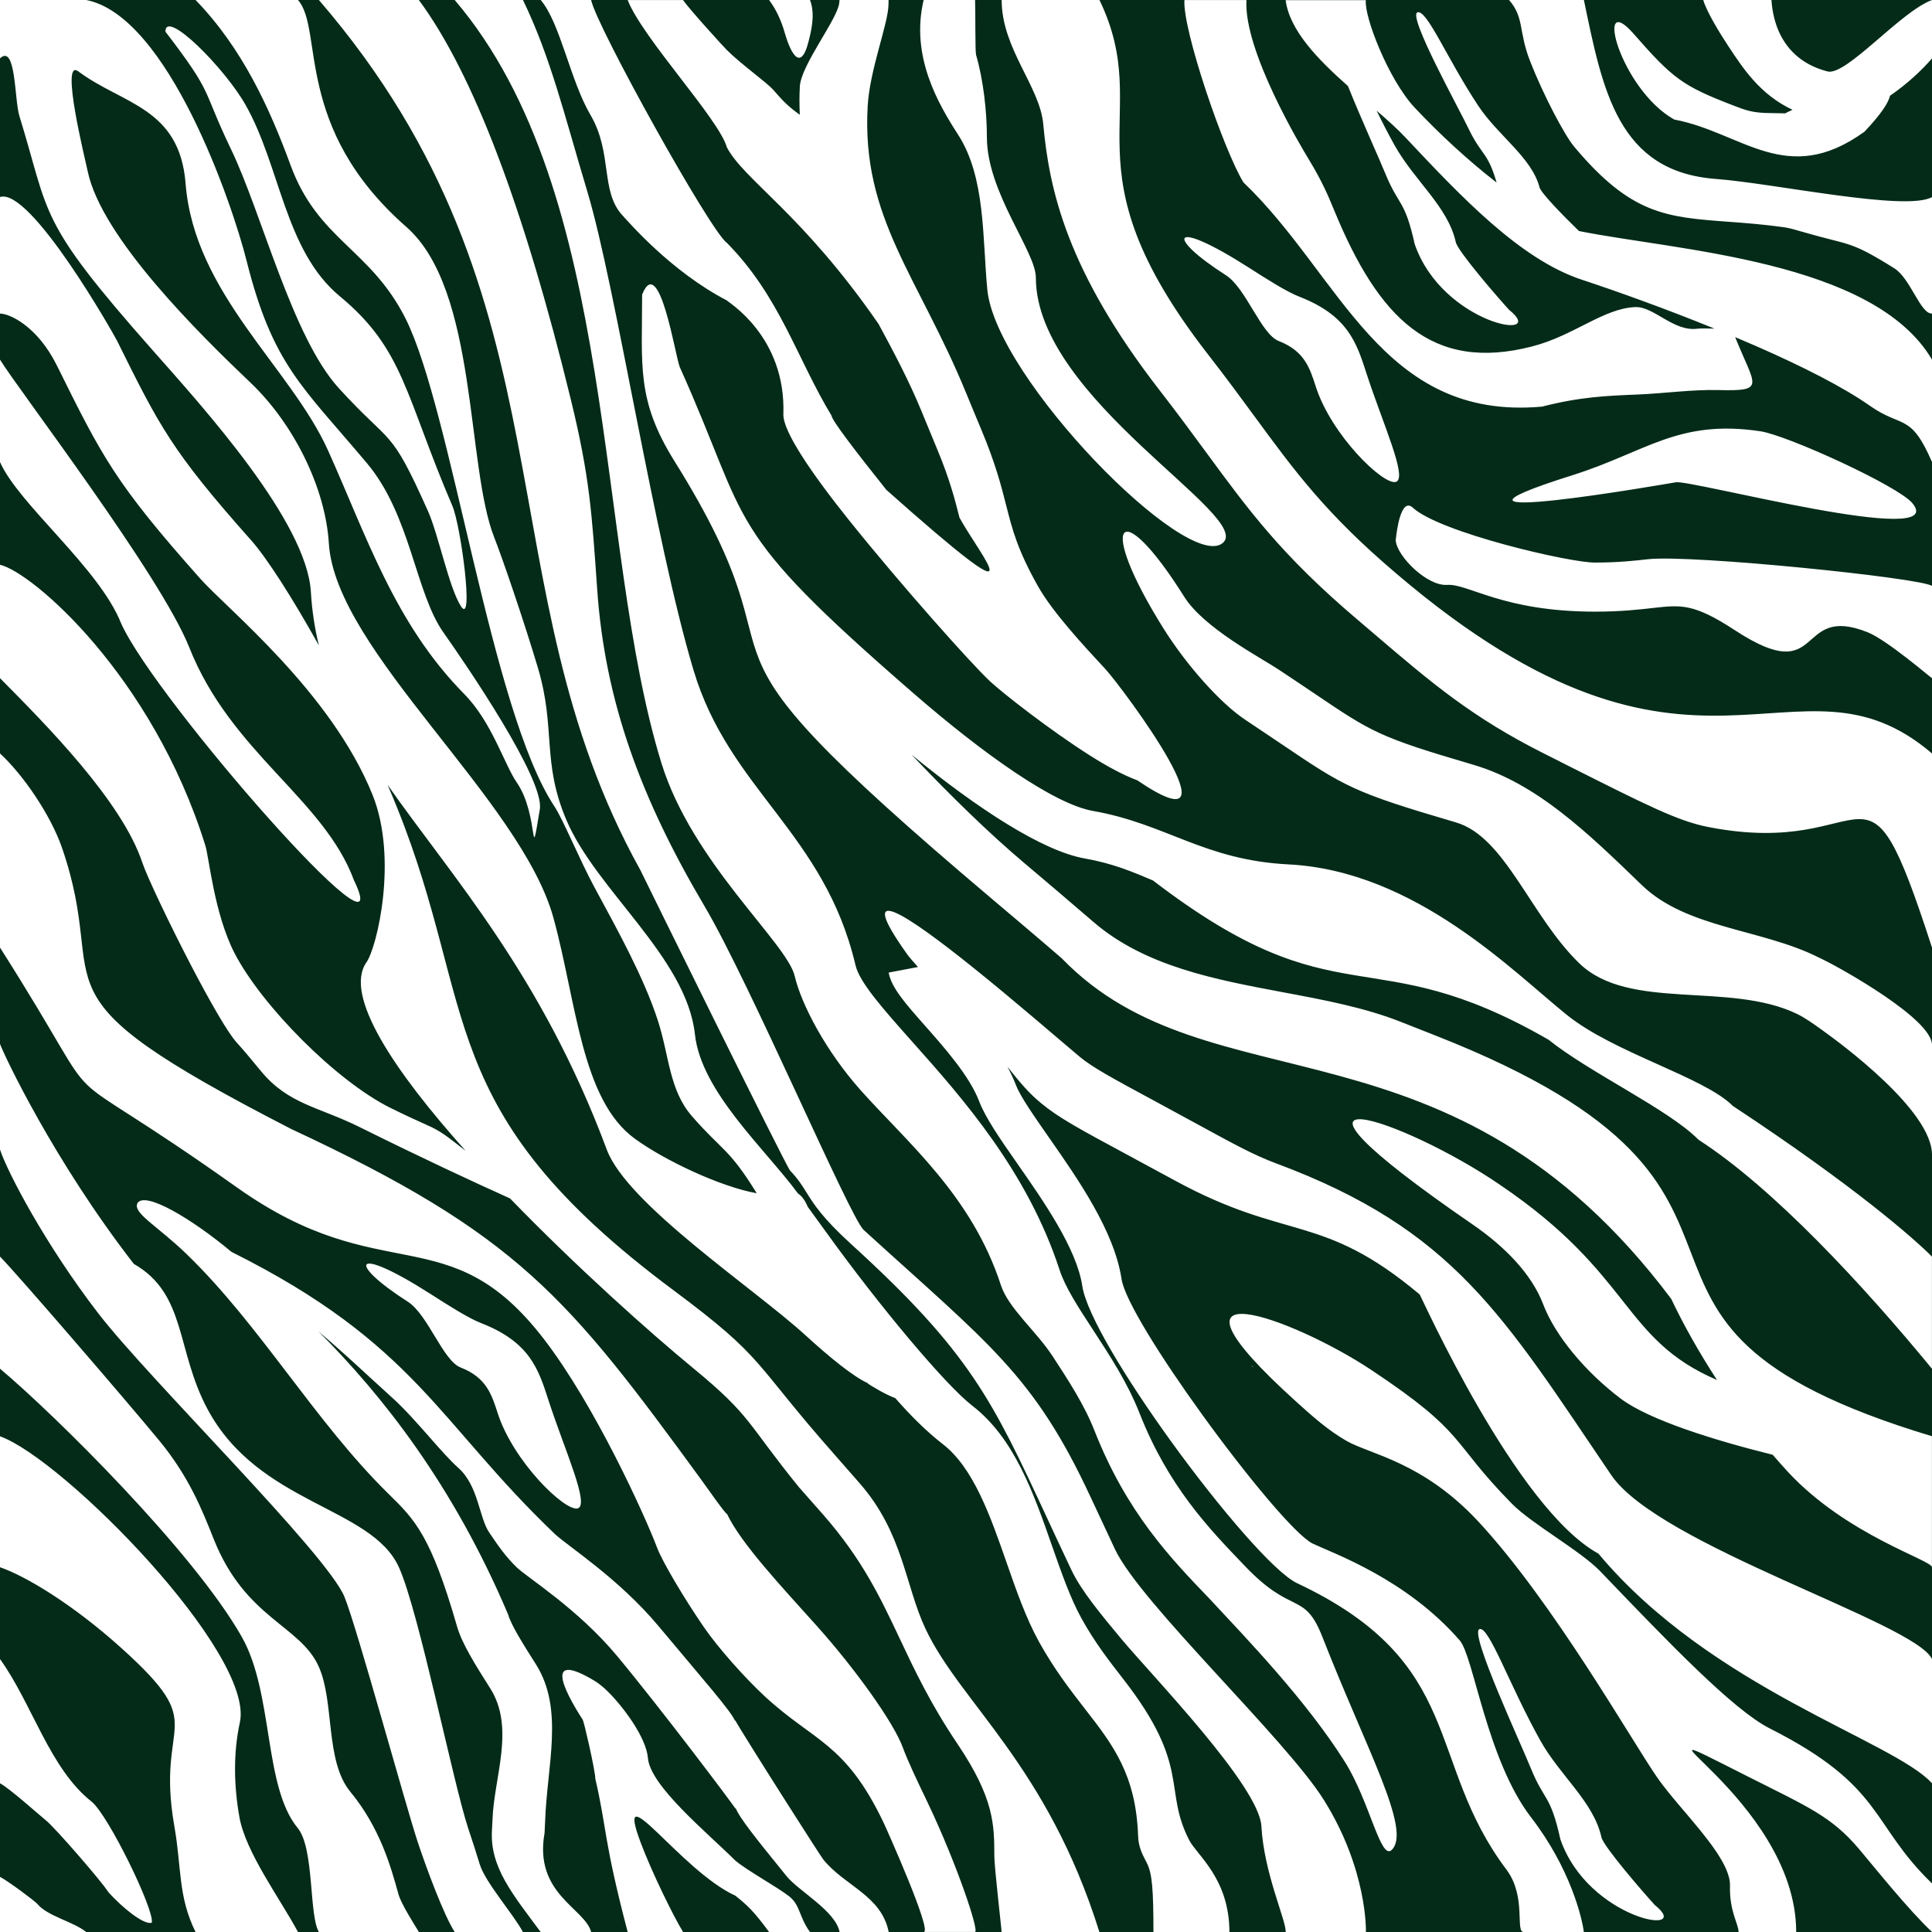 <svg xmlns="http://www.w3.org/2000/svg" xmlns:xlink="http://www.w3.org/1999/xlink" width="1080" zoomAndPan="magnify" viewBox="0 0 810 810" height="1080" preserveAspectRatio="xMidYMid meet" version="1.0"><rect x="-81" width="972" fill="#ffffff" y="-81" height="972" fill-opacity="1"/><rect x="-81" width="972" fill="#032b18" y="-81" height="972" fill-opacity="1"/><path fill="#ffffff" d="M 247.598 48.262 C 238.973 33.574 234.953 9.711 226.695 0 L 247.836 0 C 249.926 10.77 298.027 97.34 304.773 101.84 C 326.949 124.328 334.039 150.18 348.668 174.336 C 348.617 176 358.699 189.23 371.609 205.371 C 437.281 263.766 411.059 233.125 402.273 217.039 C 400.316 209.312 398.148 200.793 392.723 187.855 C 391.375 184.652 388.859 178.516 386.348 172.402 C 381.16 159.781 374.785 147.719 368.328 135.812 C 336.234 89.402 312 75.539 304.75 61.781 C 301.414 49.875 269.453 16.059 263.156 0.027 L 286.387 0.027 C 288.77 3.625 303.902 20.215 304.75 20.98 C 310.648 26.91 321.418 34.477 324.273 37.758 C 327.82 41.805 330.016 44.344 335.336 48.129 C 335.125 44.238 335.125 40.27 335.336 36.223 C 335.836 27.227 351.211 7.91 351.844 1.27 L 351.977 0 L 372.535 0 L 372.508 1.906 C 372.375 10.105 364.652 29.105 363.777 44.504 C 361.105 91.281 385.023 115.941 405.027 164.703 C 406.746 168.883 408.441 173.039 411.402 180.078 C 417.41 194.418 419.766 203.703 421.906 212.117 C 424.422 221.988 426.562 230.48 435.164 245.746 C 441.301 256.672 454.398 270.777 463.395 280.461 C 470.562 288.188 522.504 358.168 476.781 327.133 C 470.883 324.965 463.949 321.18 456.859 316.68 C 440.031 305.992 420.504 290.672 415.215 285.777 C 407.539 278.688 377.906 245.48 355.812 217.91 C 340.281 198.492 328.191 180.816 328.43 173.672 C 329.566 140.707 304.75 126.418 304.75 125.969 C 281.254 113.746 263.738 93.266 260.906 90.223 C 251.648 80.168 256.887 64.109 247.598 48.262 Z M 471.039 704.086 C 465.191 696.574 458.922 688.527 453.367 678.422 C 448.711 669.98 444.98 659.266 441.141 648.312 C 433.391 626.113 425.32 602.988 407.621 589.336 C 396.453 580.711 368.859 547.848 346.129 516.258 C 343.695 512.871 341.207 509.434 338.695 506.02 C 337.609 503.48 336.262 501.469 334.543 500.355 C 320.781 481.676 293.98 457.707 291.359 433.707 C 287.844 401.348 249.98 373.277 237.465 343.801 C 227.066 319.328 233.098 305.516 225.559 280.117 C 219.527 259.875 210.211 232.836 207.277 225.504 C 195.262 195.238 200.504 121.551 170.34 95.117 C 122.848 53.445 135.836 12.434 124.938 0 L 81.996 0 C 101.52 20.137 112.977 45.164 121.816 69.242 C 133.352 100.699 155.336 104.301 170.047 133.59 C 189.336 172.008 205.77 297.789 232.41 338.035 C 236.168 343.695 242.836 360.18 249.316 372.164 C 259.109 390.262 269.902 409.762 275.75 427.676 C 280.699 442.887 280.461 456.938 290.195 468.078 C 303.027 482.734 305.621 481.387 317.266 500.277 C 301.812 497.5 278.527 486.414 266.172 477.418 C 243.684 461.094 241.699 419.977 232.039 384.84 C 218.387 335.098 140.68 272.895 137.875 227.836 C 136.422 204.129 122.793 177.352 105.094 160.496 C 83.504 139.965 42.492 99.535 36.75 71.73 C 35.746 66.914 25.082 24.105 32.836 29.926 C 51.25 43.734 75.301 44.953 77.812 76.969 C 81.465 123.137 121.84 154.016 137.559 188.914 C 153.672 224.711 165.473 261.41 194.574 290.91 C 206.219 302.684 211.457 320.543 216.641 328.031 C 226.141 341.766 222.012 365.312 226.324 339.305 C 228.391 326.84 195.555 278.82 185.898 265.141 C 174.176 248.578 172.141 216.008 153.934 194.312 C 126.734 161.926 114.355 153.008 103.375 109.301 C 97.312 85.145 70.434 6.746 36.168 0 L 0 0 L 0 24.473 C 6.746 18.203 6.008 41.777 8.121 48.605 C 21.168 90.887 15.188 91.652 64.082 146.926 C 85.406 171.055 128.59 218.625 130.336 248.18 C 130.812 256.066 131.949 263.5 133.695 270.59 C 122.344 250.219 111.707 233.734 105.41 226.645 C 71.969 189.047 66.887 178.781 49.055 142.824 C 47.758 140.23 12.832 78.449 0 82.602 L 0 131.473 C 4.129 131.473 15.742 136.871 23.84 153.223 C 42.785 191.453 48.18 202.383 83.953 242.598 C 95.383 255.457 138.879 290.223 156.211 333.297 C 166.898 359.887 158.117 397.062 153.645 403.438 C 143.906 417.328 165.445 449.211 195.238 482.496 L 194.258 481.73 C 189.285 477.84 187.035 476.094 184.469 474.508 C 181.98 472.973 180.395 472.285 177.562 471.016 C 174.73 469.742 170.473 467.84 163.727 464.504 C 140.84 453.156 109.75 421.59 98.398 399.734 C 89.746 383.094 87.629 359.066 86.043 354.332 C 63.793 283.16 13.492 239.871 0 236.777 L 0 284.324 C 19.605 304.113 51.066 335.863 59.664 361.633 C 61.727 367.773 71.043 387.301 80.012 404.578 C 87.629 419.207 95.41 432.914 99.219 437.066 C 101.945 440.031 105.621 444.477 109.434 449.105 C 120.941 463.023 133.59 464.004 150.629 472.469 C 177.246 485.672 198.094 495.355 213.836 502.445 C 241.727 531.234 272.391 558.617 290.859 573.805 C 315.199 593.836 312.926 596.375 334.992 623.547 L 345.125 635.031 C 361.555 653.816 369.07 669.742 377.113 686.781 C 383.438 700.199 390.078 714.301 401.508 731.258 C 416.828 754.039 416.852 765.074 416.879 778.195 C 416.879 782.906 420.055 809.945 419.922 810.027 L 460.934 810.027 C 439.051 740.043 402.777 714.141 388.039 682.922 C 379.414 664.609 378.727 642.758 360.34 621.773 C 353.008 613.387 351.5 611.695 350.203 610.211 C 314.805 570.152 321.602 570.152 282.125 540.758 C 180.738 465.301 200.609 423.469 166.582 338.855 C 165.285 335.625 163.938 332.371 162.508 329.062 C 189.18 367.297 226.906 408.227 254.398 481.996 C 262.945 504.934 316.285 540.254 337.664 559.781 C 347.957 569.203 357.852 577.219 363.883 579.918 L 364.094 580.023 C 363.988 579.996 363.91 579.996 363.832 579.996 C 363.75 579.996 363.727 580.023 363.805 580.051 C 366.105 581.504 370.762 584.414 375.367 586.188 C 381.902 593.648 388.543 600.238 395.211 605.398 C 408.148 615.371 415.215 635.613 421.984 655.031 C 426.113 666.887 430.16 678.449 435.559 688.238 C 441.988 699.879 448.711 708.504 454.98 716.602 C 466.438 731.312 476.254 743.961 477.152 769.652 C 477.312 774.387 478.82 777.219 480.777 780.977 C 483.105 785.422 483.582 792.562 483.582 810.078 L 515.438 810.078 C 515.438 787.723 501.969 777.906 498.664 771.637 C 487.496 750.152 499.59 740.812 471.039 704.086 Z M 141.977 162.668 C 164.492 187.406 163.301 178.172 179.414 214.234 C 183.859 224.211 188.199 246.25 193.227 254.133 C 198.863 262.973 193.227 220.398 189.656 212.09 C 169.809 165.762 169.387 146.473 142.48 124.223 C 119.328 105.066 117.582 69.664 102.898 43.895 C 94.191 28.523 69.348 3.547 69.348 13.254 C 90.012 40.242 84.219 36.301 96.945 62.758 C 109.801 89.535 122.527 141.289 141.977 162.668 Z M 467.52 649.637 C 463.922 642.016 460.484 634.633 457.309 627.809 C 433.418 576.344 414.738 563.617 362.086 515.648 C 356.316 510.383 314.195 411.719 295.461 380.074 C 268.688 334.805 253.656 294.113 250.375 247.121 C 248.152 215.215 247.254 199.973 239.344 167.562 C 219.551 86.547 198.305 30.691 175.605 0 L 133.695 0 C 242.652 126.391 201.668 244.66 268.5 364.836 C 269.691 367.324 329.516 488.926 331.234 490.75 C 334.621 494.324 336.234 496.941 337.93 499.641 C 341.262 504.988 344.781 510.621 357.164 521.895 C 406.824 567.109 416.246 587.43 438.918 636.273 C 441.988 642.914 445.324 650.059 449.211 658.262 C 453.285 666.887 461.754 677.074 470.086 687.074 C 482.945 702.527 527.953 748.801 528.852 765.684 C 529.91 785.312 539.25 805.133 539.039 810 L 572.668 810 C 572.668 809.945 573.461 784.043 554.992 754.57 C 539.066 729.145 478.133 672.098 467.52 649.637 Z M 521.867 656.488 C 506.734 640.746 489.824 623.148 477.734 592.434 C 472.734 579.707 465.219 568.223 458.262 557.559 C 452.203 548.301 446.621 539.727 444.289 532.582 C 430.742 491.016 403.465 460.324 382.59 436.883 C 370.234 422.992 360.363 411.906 358.672 404.656 C 345.574 349.039 305.754 331.207 290.754 280.938 C 274.215 225.719 258.207 120.281 246.328 80.617 C 236.461 47.68 230.902 24.156 219.262 0 L 190.633 0 C 259.848 81.176 248.949 227.992 277.285 319.855 C 290.223 361.793 329.91 395.238 333.191 409.234 C 336.051 421.402 346.449 440.902 360.707 456.938 C 380.34 479.004 407.383 501.176 419.633 538.828 C 422.754 548.43 434.449 558.09 441.273 568.539 C 447.676 578.328 454.582 588.887 458.844 599.762 C 472.391 634.184 490.777 653.312 507.262 670.457 C 522.715 687.074 547.426 712.66 563.75 738.508 C 574.227 755.098 578.781 780.102 583.461 775.605 C 592.008 767.402 572.957 733.668 554.492 686.465 C 546.789 666.754 541.949 677.656 521.867 656.488 Z M 656.754 425.371 C 634.422 407.434 593.41 365.102 540.203 362.402 C 504.723 360.602 489.004 345.391 458.234 339.992 C 441.855 337.109 412.195 316.02 382.906 290.594 C 301.84 220.266 315.332 221.379 285.012 153.934 C 283.211 149.914 276.438 105.516 269.215 123.508 C 269.215 153.328 266.727 167.641 282.789 193.359 C 345.281 293.371 270.562 254.105 416.141 377.086 C 425.559 385.051 435.508 393.438 445.137 401.773 C 507.527 466.277 607.965 421.086 700.672 544.57 C 705.516 554.809 712.051 566.582 719.855 578.566 C 679.77 561.316 684.902 534.648 628.863 496.73 C 588.859 469.242 518.691 445.508 617.383 513.348 C 630.902 522.633 642.121 534.09 646.961 546.766 C 651.965 559.941 664.609 575.102 679.375 586.293 C 691.359 595.367 718.852 603.863 743.219 609.922 C 745.309 612.355 747.453 614.762 749.621 617.117 C 774.227 643.656 809.973 654.105 809.973 657.043 L 809.973 602.141 C 648.391 553.512 771.16 500.805 602.117 434.262 C 596.852 432.199 591.348 430.031 587.828 428.629 C 572.402 422.461 555.312 419.262 537.77 415.98 C 509.539 410.688 480.012 405.16 458.395 386.504 C 447.387 377.008 438.074 369.121 429.234 361.66 C 414.633 349.332 398.543 333.641 382.168 316.391 C 409.816 339.039 437.148 356.82 454.77 359.914 C 466.438 361.953 474.852 365.523 483.398 369.148 C 561.793 429.262 573.91 392.484 649.266 435.93 C 666.41 449.715 699.641 465.141 712.105 477.84 C 743.484 498.082 781 538.617 809.973 573.832 L 809.973 526.816 C 802.672 519.512 778.039 497.656 726.523 463.684 C 714.484 451.539 676.516 441.434 656.754 425.371 Z M 148.406 369.07 C 135.758 334.91 96.863 315.57 79.375 271.492 C 67.363 241.168 7.727 163.461 0 150.762 L 0 193.703 C 7.859 211.508 41.539 238.074 50.773 261.332 C 64.98 293.188 168.805 411.375 148.406 369.07 Z M 693.77 798.676 C 688.926 793.383 672.258 774.121 671.41 770.285 C 668.129 755.391 654.082 744.594 645.773 729.699 C 632.754 706.387 624.312 681.809 620.293 683 C 615.848 684.32 637.543 730.703 641.988 741.789 C 647.52 755.23 650.031 752.32 654.188 771.105 C 665.855 804.867 710.703 812.223 693.77 798.676 Z M 378.516 732.66 C 374.703 722.133 358.273 699.324 342.504 681.73 C 327.582 665.086 310.703 647.176 304.773 634.66 C 304.562 635.375 295.566 622.516 294.191 620.637 C 237.992 543.668 217.305 517.715 122.105 473.344 C 7.699 414.551 47.227 417.223 26.035 355.551 C 21.246 341.66 9.656 324.75 0 315.887 L 0 397.273 C 51.25 477.867 13.098 436.617 99.352 497.844 C 160.445 541.234 188.039 509.434 228.02 561.395 C 249.477 589.258 270.434 635.508 275.512 648.922 C 277.734 654.82 286.836 670.141 295.012 682.047 C 301.152 690.988 312.238 703.371 320.359 710.941 C 341.129 730.281 354.277 730.281 370.473 764.199 C 371.582 766.527 391.031 809.973 387.273 809.973 L 408.758 809.973 C 410.715 809.973 401.164 781.398 388.809 755.496 C 384.52 746.578 380.551 738.246 378.516 732.66 Z M 345.152 779.574 C 344.516 778.777 337.504 767.906 329.777 755.734 C 319.988 740.336 308.98 722.844 308.215 721.152 L 308.215 721.629 C 306.945 717.898 295.039 704.43 276.094 681.754 C 259.32 661.672 237.758 648.02 232.57 643.074 C 183.621 596.348 174.309 563.434 97.051 524.855 C 80.25 510.859 60.961 499.402 57.652 504.379 C 55.484 508.559 65.855 513.797 78.289 525.836 C 109.195 555.762 132.133 596.137 162.906 626.324 C 173.965 637.172 180.605 643.684 191.641 681.969 C 193.754 689.242 199.23 697.895 205.555 707.898 C 216.035 724.434 207.09 745.176 206.48 762.879 C 206.457 763.723 206.352 765.496 206.242 767.562 C 205.398 782.961 215.133 794.414 226.723 810.078 L 247.863 810.078 C 245.297 800 223.758 794.098 228.309 768.512 C 228.418 766.766 228.496 765.23 228.547 763.512 C 229.367 740.016 236.566 716.523 224.684 697.762 C 219.156 689.031 214.367 681.465 213.016 676.836 C 189.867 622.25 160.074 584.785 133.535 558.223 C 141.156 564.652 148.484 571.371 155.23 577.59 C 158.406 580.5 161.449 583.305 164.359 585.922 C 169.547 590.578 175.234 597.035 180.289 602.777 C 184.758 607.855 188.781 612.406 192.141 615.398 C 200.555 622.859 200.871 636.219 205.027 642.387 C 208.625 647.73 211.906 652.57 216.695 657.176 C 221.246 661.516 242.199 674.48 258.578 694.113 C 276.465 715.543 308.293 757.746 308.348 758.328 L 308.348 757.852 C 310.039 762.27 317.133 770.973 329.727 786.531 C 334.965 792.988 350.309 801.109 352.031 810.105 L 372.613 810.105 C 369.598 794.629 354.066 790.711 345.152 779.574 Z M 330.836 795.023 C 325.996 791.215 312.898 784.02 308.293 780.051 C 296.414 768.273 272.629 748.773 271.648 737.105 C 270.934 728.375 261.223 715.492 254.875 709.219 C 252.941 707.316 251.012 705.754 249.398 704.773 C 228.047 691.891 236.195 708.398 244.266 720.941 C 244.609 721.469 245.773 726.285 246.988 731.684 C 248.445 738.164 249.664 744.621 249.582 745.73 C 254.477 766.688 252.941 771.16 263.156 810 L 286.387 810 C 282.551 803.781 273.5 785.527 268.605 772.508 C 257.148 742 285.383 784.336 308.293 794.762 C 313.242 798.754 315.809 800.977 322.449 810 L 339.594 810 C 334.992 803.73 335.547 798.703 330.836 795.023 Z M 193.121 573.328 C 203.863 577.508 206.137 584.574 208.703 592.617 C 215.293 612.859 236.75 633.652 242.121 632.41 C 247.465 631.168 236.75 608.043 229.898 586.902 C 225.742 573.992 222.094 562.641 201.668 554.703 C 196.375 552.637 188.199 547.426 180.633 542.586 C 147.48 521.363 145.363 529.355 170.949 545.734 C 179.441 551.129 185.66 570.418 193.121 573.328 Z M 196.297 766.555 C 190 747.559 175.578 675.434 167.242 657.07 C 155.656 631.562 108.48 630.848 86.996 590.766 C 73.715 565.973 78.266 542.559 56.094 529.883 C 22.465 486.492 1.824 442.598 0 437.676 L 0 481.941 C 2.91 490.965 18.707 521.391 41.145 550.547 C 62.629 578.461 137.16 651.488 144.465 669.586 C 149.73 682.656 170.129 757.215 175.18 772.43 C 178.648 782.852 185.949 802.723 190.633 810 L 219.234 810 C 215.188 802.406 203.465 789.258 201.109 781.531 C 199.551 776.344 197.855 771.238 196.297 766.555 Z M 146.844 751.156 C 136.234 738.246 140.281 713.531 133.641 698.742 C 125.836 681.332 102.898 678.633 89.641 645.348 C 84.695 632.887 79.191 619.074 66.809 604.02 C 54 588.438 7.09 533.984 0 526.816 L 0 573.832 C 22.676 592.855 81.199 650.613 101.391 686.305 C 114.777 709.988 110.41 748.906 124.805 766.395 C 131.844 774.969 129.488 803.066 133.695 810 L 175.633 810 C 173.754 806.984 168.145 798.094 167.086 794.258 C 163.855 782.617 159.387 766.395 146.844 751.156 Z M 100.57 722.078 C 106.812 693.211 26.695 611.746 0 602.168 L 0 657.07 C 10.637 660.723 30.32 672.441 50.801 690.883 C 89.031 725.254 65.008 719.59 73.105 765.707 C 76.176 783.145 74.586 795.023 81.996 810.027 L 124.938 810.027 C 117.742 796.48 102.949 776.637 100.355 761.738 C 98.004 748.406 97.789 734.859 100.57 722.078 Z M 15.664 798.227 C 14.816 797.168 3.676 788.809 0 786.875 L 0 810.027 L 36.168 810.027 C 30.797 805.633 19.871 803.387 15.664 798.227 Z M 38.363 755.309 C 20.77 741.418 13.441 714.168 0 695.566 L 0 747.637 C 4.312 750.02 15.797 760.391 19.289 763.223 C 23.152 766.344 42.094 788.227 44.98 792.645 C 46.516 794.996 59.188 807.406 63.633 806.109 C 64.902 800.949 45.352 760.84 38.363 755.309 Z M 702.605 202.195 C 709.113 201.086 817.859 230.188 801.746 210.926 C 795.66 203.652 749.25 182.484 738.086 180.816 C 703.559 175.633 690.09 189.523 659.266 199.23 C 584.785 222.727 699.191 202.777 702.605 202.195 Z M 339.012 17.305 C 339.992 13.414 341.949 5.953 339.594 0 C 328.164 0 322.449 0 322.449 0 C 325.332 3.891 327.531 8.492 329.039 13.863 C 330.863 20.293 335.414 31.59 339.012 17.305 Z M 764.465 402.379 C 763.805 402.062 763.168 401.746 762.508 401.43 C 738.562 389.363 707.262 389.363 688.316 371.055 C 665.512 348.988 644.211 328.402 617.594 320.598 C 578.172 309.035 575.18 307.023 551.234 290.859 C 547.48 288.316 543.168 285.406 535.969 280.645 C 528.508 275.699 504.668 263.262 496.492 250.191 C 469.16 206.641 459.453 218.281 487.84 263.555 C 497.844 279.48 512.023 295.09 522 301.707 C 526.578 304.75 532.188 308.531 537.055 311.812 C 563.777 329.859 567.137 332.105 610.449 344.809 C 631.113 350.867 641.672 384.098 662.148 403.891 C 683.027 424.078 724.988 411.352 753.457 425.109 C 756.82 426.75 760.469 429.34 764.305 432.121 C 771.875 437.57 810 465.59 810 484.137 L 810 438.074 C 810 427.277 772.348 406.219 764.465 402.379 Z M 585.422 240.48 C 556.051 215.531 543.086 197.91 526.047 174.68 C 520.332 166.875 514.141 158.461 506.391 148.484 C 444.742 69.109 484.613 49.16 460.961 0 L 419.949 0 C 419.949 20.398 435.957 36.223 437.387 52.016 C 439.898 79.641 447.332 113.613 486.387 163.91 C 493.531 173.117 499.828 181.664 505.648 189.602 C 523.691 214.18 537.398 232.859 569.07 259.742 C 573.25 263.289 574.918 264.719 576.609 266.172 C 600.133 286.254 617.117 300.754 647.414 315.969 C 666.277 325.438 644.449 314.512 658.523 321.578 C 690.566 337.691 703.586 344.25 715.992 346.684 C 787.59 360.84 780.684 306.996 810 397.273 L 810 315.887 C 752.398 266.676 711.336 347.875 585.422 240.48 Z M 413.941 121.445 C 417.488 158.461 497.551 239.977 512.582 227.703 C 526.18 216.617 434.289 167.324 434.289 116.391 C 434.289 105.465 413.758 80.645 413.758 57.547 C 413.758 46.672 412.277 33.496 409.234 23.07 C 408.809 21.59 408.996 6.719 408.809 0 L 387.246 0 C 381.637 23.547 393.359 43.551 401.668 56.438 C 413.23 74.297 411.852 99.668 413.941 121.445 Z M 675.512 618.414 C 630.293 551.766 609.789 515.543 534.777 487.656 C 525.996 484.402 517.156 479.586 504.645 472.762 C 493.133 466.488 488.688 464.082 484.773 461.965 C 466.227 451.965 458.023 447.52 452.598 442.996 C 444.344 436.09 425.242 419.473 407.566 405.316 C 380.738 383.809 357.297 367.906 380.473 400.266 C 381.109 401.164 382.695 402.988 384.863 405.422 L 372.59 407.75 C 373.594 413.969 379.84 421.008 387.484 429.66 C 395.926 439.184 406.457 451.09 410.504 461.699 C 413.176 468.688 419.312 477.523 426.406 487.684 C 437.625 503.742 451.383 523.48 453.762 539.172 C 455.562 551.105 472.285 578.434 490.965 604.285 C 511.152 632.227 534.277 659.266 543.773 663.738 C 615.266 697.418 597.195 738.402 631.777 784.098 C 640.031 795.473 635.164 810 638.812 810 L 664.027 810 C 663.34 804.258 658.418 783.383 641.961 762.004 C 623.336 737.848 617.859 694.508 612.012 687.762 C 589.629 661.992 559.066 651.277 550.441 647.199 C 543.406 643.867 522.898 619.18 504.086 593.172 C 486.836 569.309 471.543 545.043 470.219 536.262 C 467.176 516.152 452.043 494.457 439.715 476.809 C 433.285 467.602 427.703 459.582 425.902 454.848 C 424.922 452.281 423.734 449.742 422.355 447.203 C 427.648 453.895 431.273 458.18 436.328 462.387 C 443.656 468.527 452.598 473.344 472.762 484.215 C 480.117 488.184 488.715 492.816 492.523 494.906 C 539.754 520.676 554.039 508.188 595.184 542.691 C 595.738 543.168 635.48 632.438 670.168 651.383 C 717.344 707.844 793.832 729.805 810 747.637 L 810 695.566 C 802.883 680.301 695.594 648.02 675.512 618.414 Z M 690.965 234.449 C 685.379 235.082 678.527 235.852 668.793 235.852 C 658.578 236.062 603.676 223.281 592.379 212.887 C 587.379 208.281 585.578 222.355 585.156 226.512 C 585.605 233.203 598.332 245.773 606.668 245.219 C 615.688 244.609 629.871 256.438 668.816 256.438 C 679.375 256.438 687.02 255.59 693.238 254.875 C 704.855 253.578 710.172 252.969 727.422 264.266 C 765.363 289.086 752.32 252.812 783.039 265.086 C 791.266 268.367 810.027 284.613 810.027 284.324 L 810.027 245.668 C 805.422 242.254 708.953 232.438 690.965 234.449 Z M 661.992 96.863 C 661.992 96.863 661.965 96.84 661.992 96.863 C 655.246 90.305 646.09 80.938 645.453 78.555 C 642.176 66.016 628.125 56.938 619.816 44.422 C 606.801 24.816 598.359 4.129 594.336 5.16 C 589.891 6.27 611.586 45.27 616.031 54.609 C 621.219 65.219 623.758 63.738 627.461 76.543 C 615.582 67.336 603.543 56.223 593.145 45.164 C 582.086 33.391 571.82 6.773 572.641 0.055 L 539.012 0.055 C 540.625 12.727 552.559 24.949 565.125 36.062 C 570.789 50.164 578.461 66.965 580.922 73.051 C 586.453 86.492 588.965 83.582 593.121 102.367 C 604.816 136.102 649.66 143.457 632.703 129.91 C 627.859 124.621 611.191 105.359 610.344 101.52 C 607.062 86.625 593.016 75.828 584.707 60.934 C 581.98 56.066 579.469 51.145 577.164 46.406 C 581.715 50.352 585.922 54.082 589.23 57.625 C 612.516 82.391 637.277 108.719 663.184 117.266 C 678.238 122.238 698.504 129.516 718.797 137.77 C 715.648 137.691 712.871 137.664 711.523 137.82 C 701.574 139.066 693.398 128.457 685.617 128.746 C 672.23 129.277 659.98 140.68 642.41 145.23 C 600.133 156.156 577.934 133.246 559.387 88.238 C 556.949 82.312 554.383 76.121 548.723 66.836 C 545.734 61.914 521.34 21.379 522.582 0.027 L 496.574 0.027 C 495.754 12.434 512.977 62.812 521.312 76.465 C 562.191 115.438 579.148 176.559 646.539 170.473 C 662.441 166.371 673.844 165.922 686.281 165.418 C 697.738 164.969 709.246 163.25 720.57 163.539 C 740.73 164.043 735.68 161.871 727.477 141.34 C 730.652 142.691 733.824 144.039 736.977 145.414 C 755.574 153.59 772.719 162.219 783.965 170.129 C 797.512 179.652 801.004 172.934 810 193.703 L 810 150.762 C 785.445 109.09 702.551 105.039 661.992 96.863 Z M 536.129 142.98 C 546.871 147.16 549.145 154.227 551.711 162.27 C 558.301 182.512 579.758 203.309 585.129 202.062 C 590.473 200.82 579.758 177.695 572.906 156.555 C 568.75 143.645 565.102 132.293 544.676 124.355 C 539.383 122.293 531.207 117.078 523.641 112.238 C 490.488 91.016 488.371 99.008 513.957 115.387 C 522.449 120.809 528.668 140.098 536.129 142.98 Z M 719.484 75.035 C 678.316 71.992 671.941 37.941 664.055 0 L 632.676 0 C 639.133 7.41 636.59 13.125 641.484 25.613 C 647.094 39.953 655.957 56.699 659.953 61.465 C 683.848 89.957 698.371 91.043 724.988 93 C 731.789 93.504 739.543 94.086 748.352 95.328 C 750.152 95.594 753.035 96.414 756.211 97.34 C 775.844 103.082 775.234 100.621 794.18 112.477 C 801.004 116.734 805.211 131.867 810.055 131.445 L 810.055 82.602 C 799.258 88.848 743.512 76.809 719.484 75.035 Z M 525.254 573.145 L 525.281 572.957 C 525.043 572.852 524.832 572.746 524.617 572.641 C 524.938 572.906 525.199 573.09 525.254 573.145 Z M 741.922 724.617 C 726.629 716.891 699.219 688.289 671.012 658.867 C 662.602 650.113 642.254 638.945 633.918 630.48 C 607.488 603.625 615.504 601.32 574.812 574.281 C 542.559 552.852 478.555 529.09 543.512 587.723 C 549.992 593.57 556.555 599.496 564.438 604.047 C 574.441 609.816 596.508 612.777 619.922 638.047 C 651.117 671.676 683.977 729.566 694.641 744.992 C 697.816 749.594 701.863 754.359 706.125 759.359 C 715.254 770.102 725.543 782.191 725.305 790.555 C 725.016 801.453 728.906 806.559 728.906 810 L 753.062 810 C 753.062 753.379 670.301 713.242 732.637 744.727 C 758.035 757.559 767.746 761.449 779.387 775.18 C 785.871 782.855 800.078 800.66 810.027 810 L 810.027 789.652 C 783.992 764.57 790.234 749.039 741.922 724.617 Z M 766.184 29.949 C 742.344 23.812 742.98 0.266 742.664 0 L 714.09 0 C 715.57 5.105 721.363 14.418 724.406 19.023 C 730.809 28.762 737.926 39.637 751.527 46.039 C 750.258 46.594 749.25 47.098 748.43 47.52 L 742.664 47.414 C 734.988 47.414 731.949 46.25 726.895 44.293 C 705.543 36.09 701.441 33.074 684.902 14.156 C 668.184 -4.922 679.188 37.281 701.918 50.113 C 730.359 55.457 749.039 78.793 781.688 55.219 C 788.488 48.023 791.691 43.207 792.406 40.137 C 799.496 35.27 805.793 29.395 810.027 24.449 L 810.027 0 C 796.852 4.789 774.043 31.961 766.184 29.949 Z M 766.184 29.949 " fill-opacity="1" fill-rule="evenodd"/></svg>